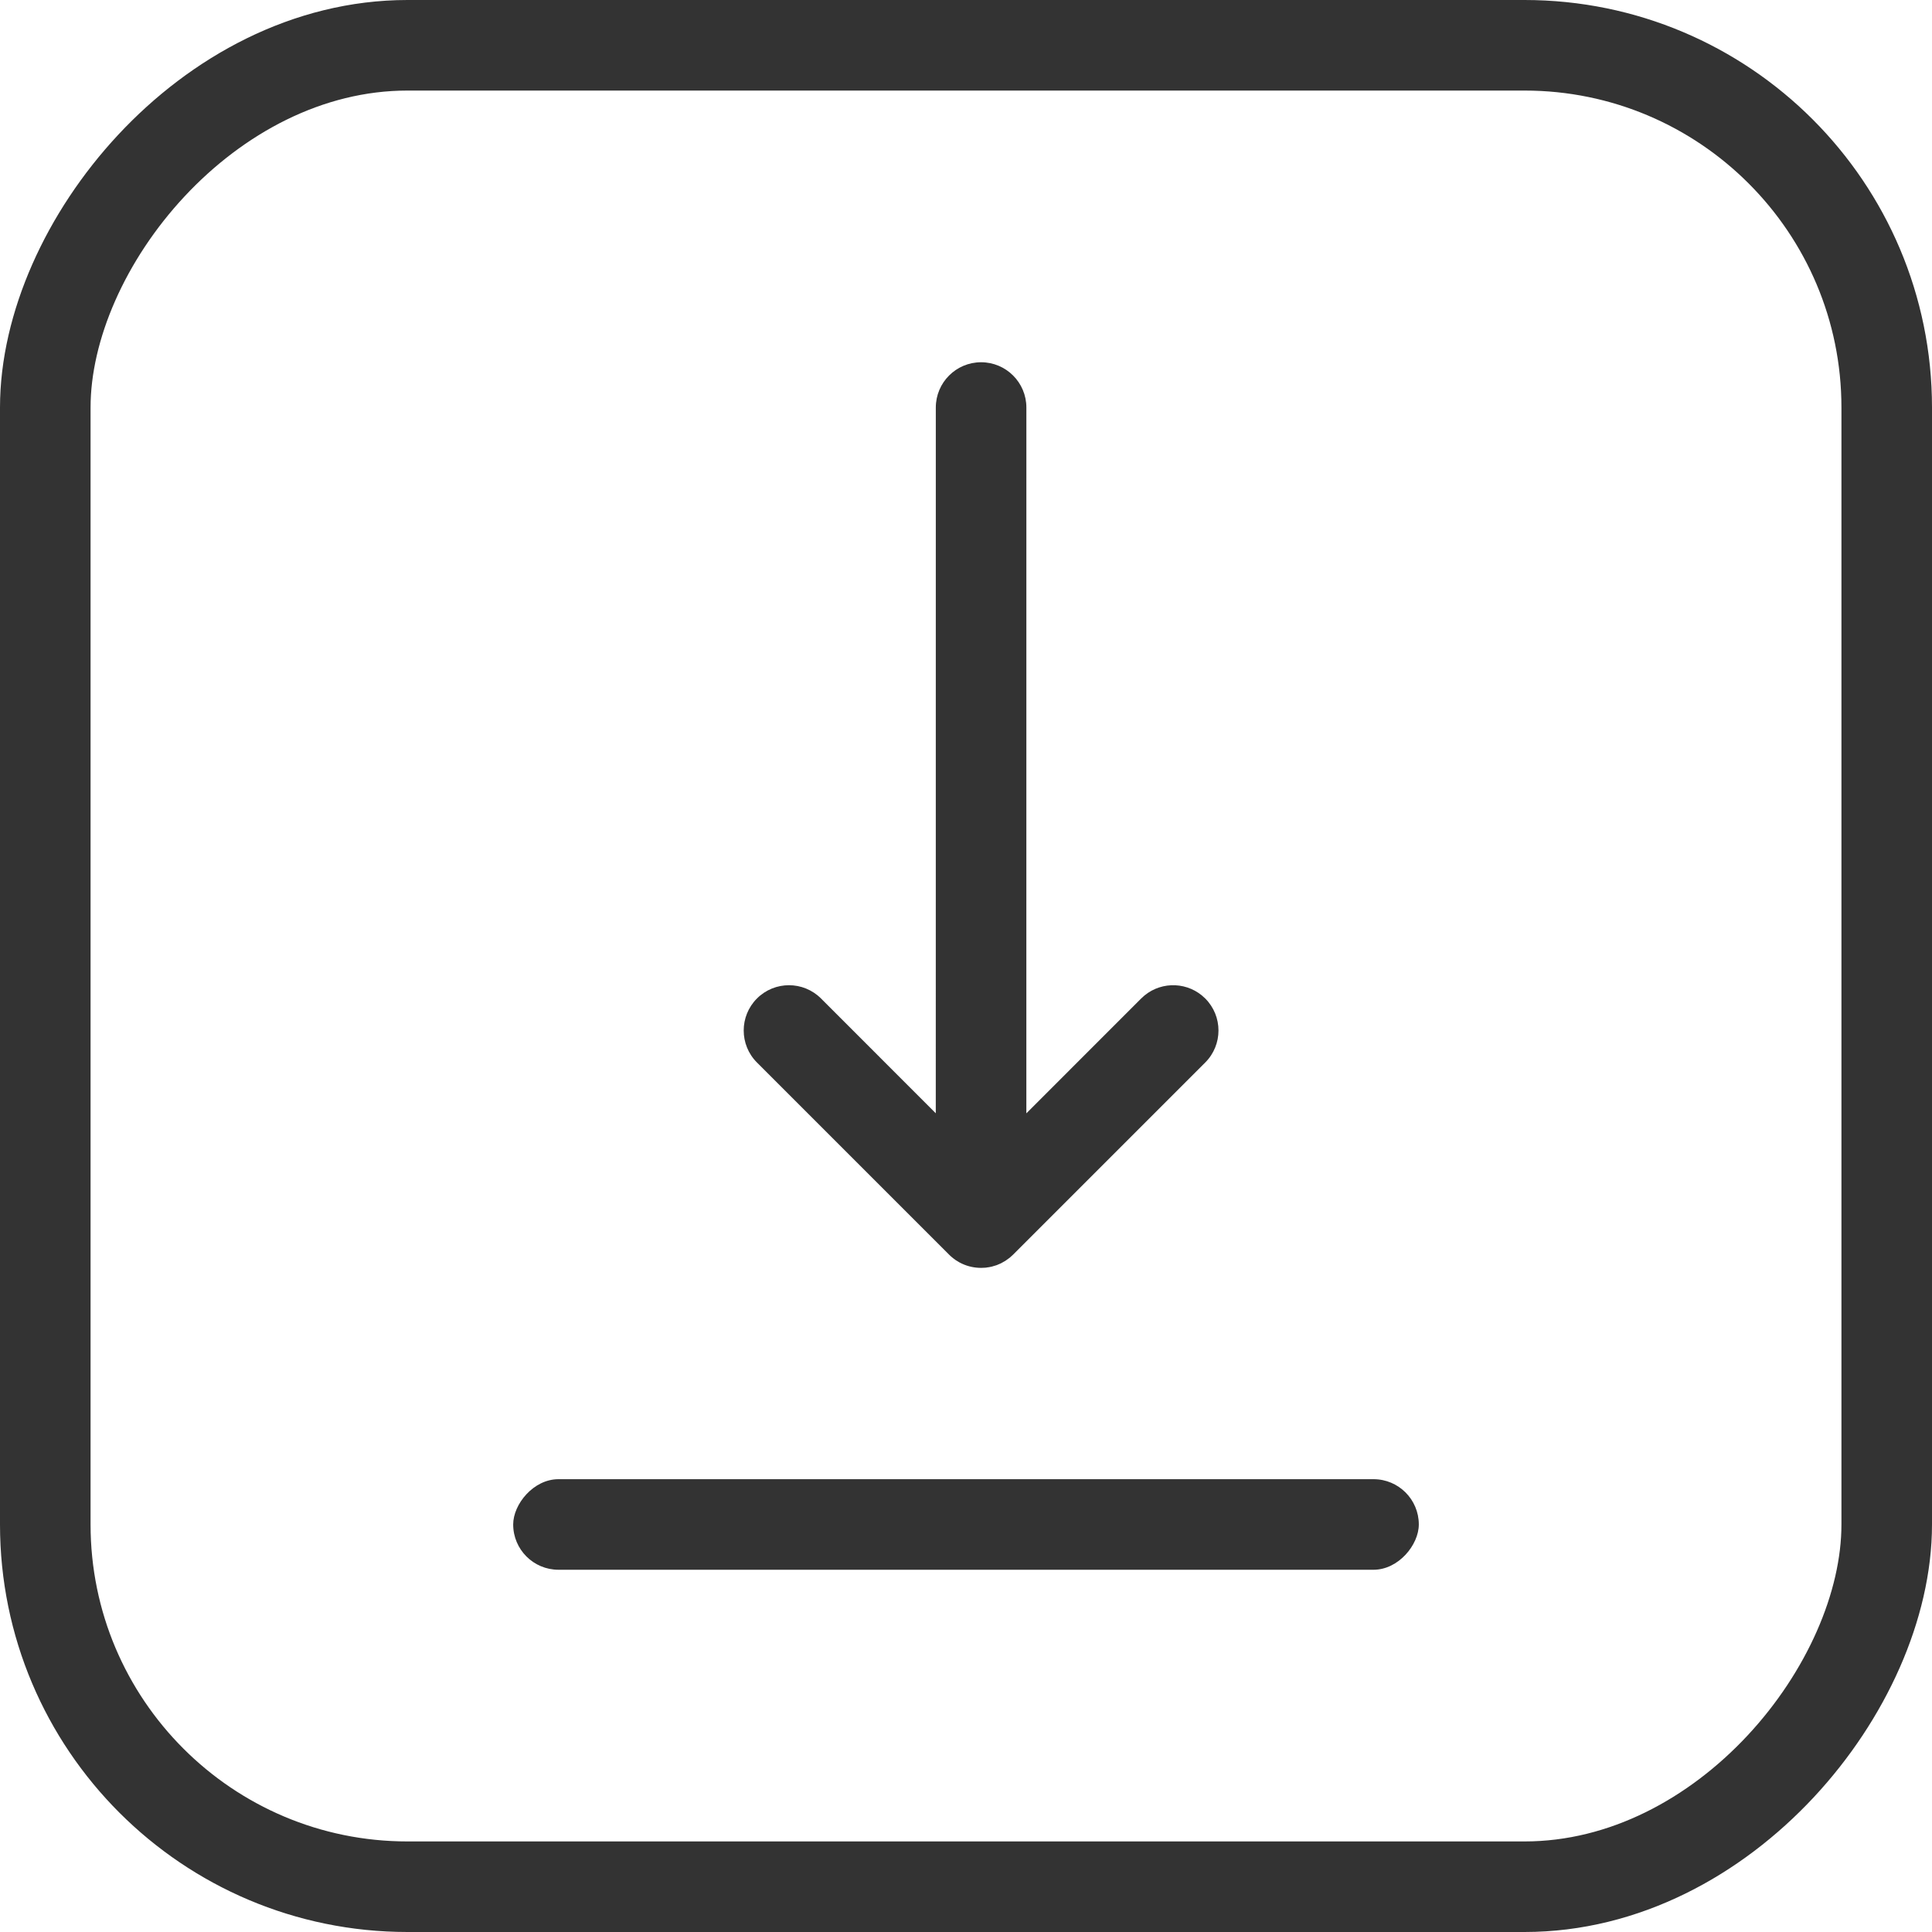 <?xml version="1.0" encoding="UTF-8"?>
<svg width="64px" height="64px" viewBox="0 0 64 64" version="1.1" xmlns="http://www.w3.org/2000/svg" xmlns:xlink="http://www.w3.org/1999/xlink">
    <!-- Generator: Sketch 58 (84663) - https://sketch.com -->
    <title>接收</title>
    <desc>Created with Sketch.</desc>
    <g id="我的" stroke="none" stroke-width="1" fill="none" fill-rule="evenodd">
        <g id="4.5.9-我的钱包" transform="translate(-141, -466)">
            <g id="接收" transform="translate(140, 465)">
                <g transform="translate(33, 33) scale(1, -1) translate(-33, -33) translate(-0, 0)">
                    <rect id="矩形" stroke="#333333" stroke-width="3" x="2.5" y="2.5" width="61" height="61" rx="12"></rect>
                    <path d="M33.5,23 L33.644,23.006 L33.701,23.013 C33.735,23.018 33.768,23.023 33.8,23.03 L33.644,23.006 C33.714,23.013 33.783,23.025 33.852,23.041 L34.018,23.091 L34.018,23.091 L34.158,23.151 L34.158,23.151 L34.308,23.236 L34.308,23.236 L34.447,23.336 L34.447,23.336 L34.561,23.439 L40.925,29.803 C41.51,30.389 41.51,31.338 40.925,31.924 C40.375,32.473 39.506,32.508 38.917,32.027 L38.803,31.924 L34.999,28.119 L35,51.5 C35,52.328 34.328,53 33.5,53 C32.672,53 32,52.328 32,51.5 L31.999,28.121 L28.197,31.924 C27.611,32.51 26.661,32.51 26.075,31.924 C25.49,31.338 25.49,30.389 26.075,29.803 L32.439,23.439 C32.484,23.394 32.53,23.353 32.579,23.316 L32.659,23.257 L32.659,23.257 L32.782,23.182 L32.782,23.182 L32.859,23.143 L32.859,23.143 C33.061,23.047 33.281,23 33.5,23 Z" id="路径" fill="#333333"></path>
                    <rect id="矩形" fill="#333333" x="18" y="13" width="30" height="3" rx="1.5"></rect>
                </g>
            </g>
        </g>
    </g>
</svg>